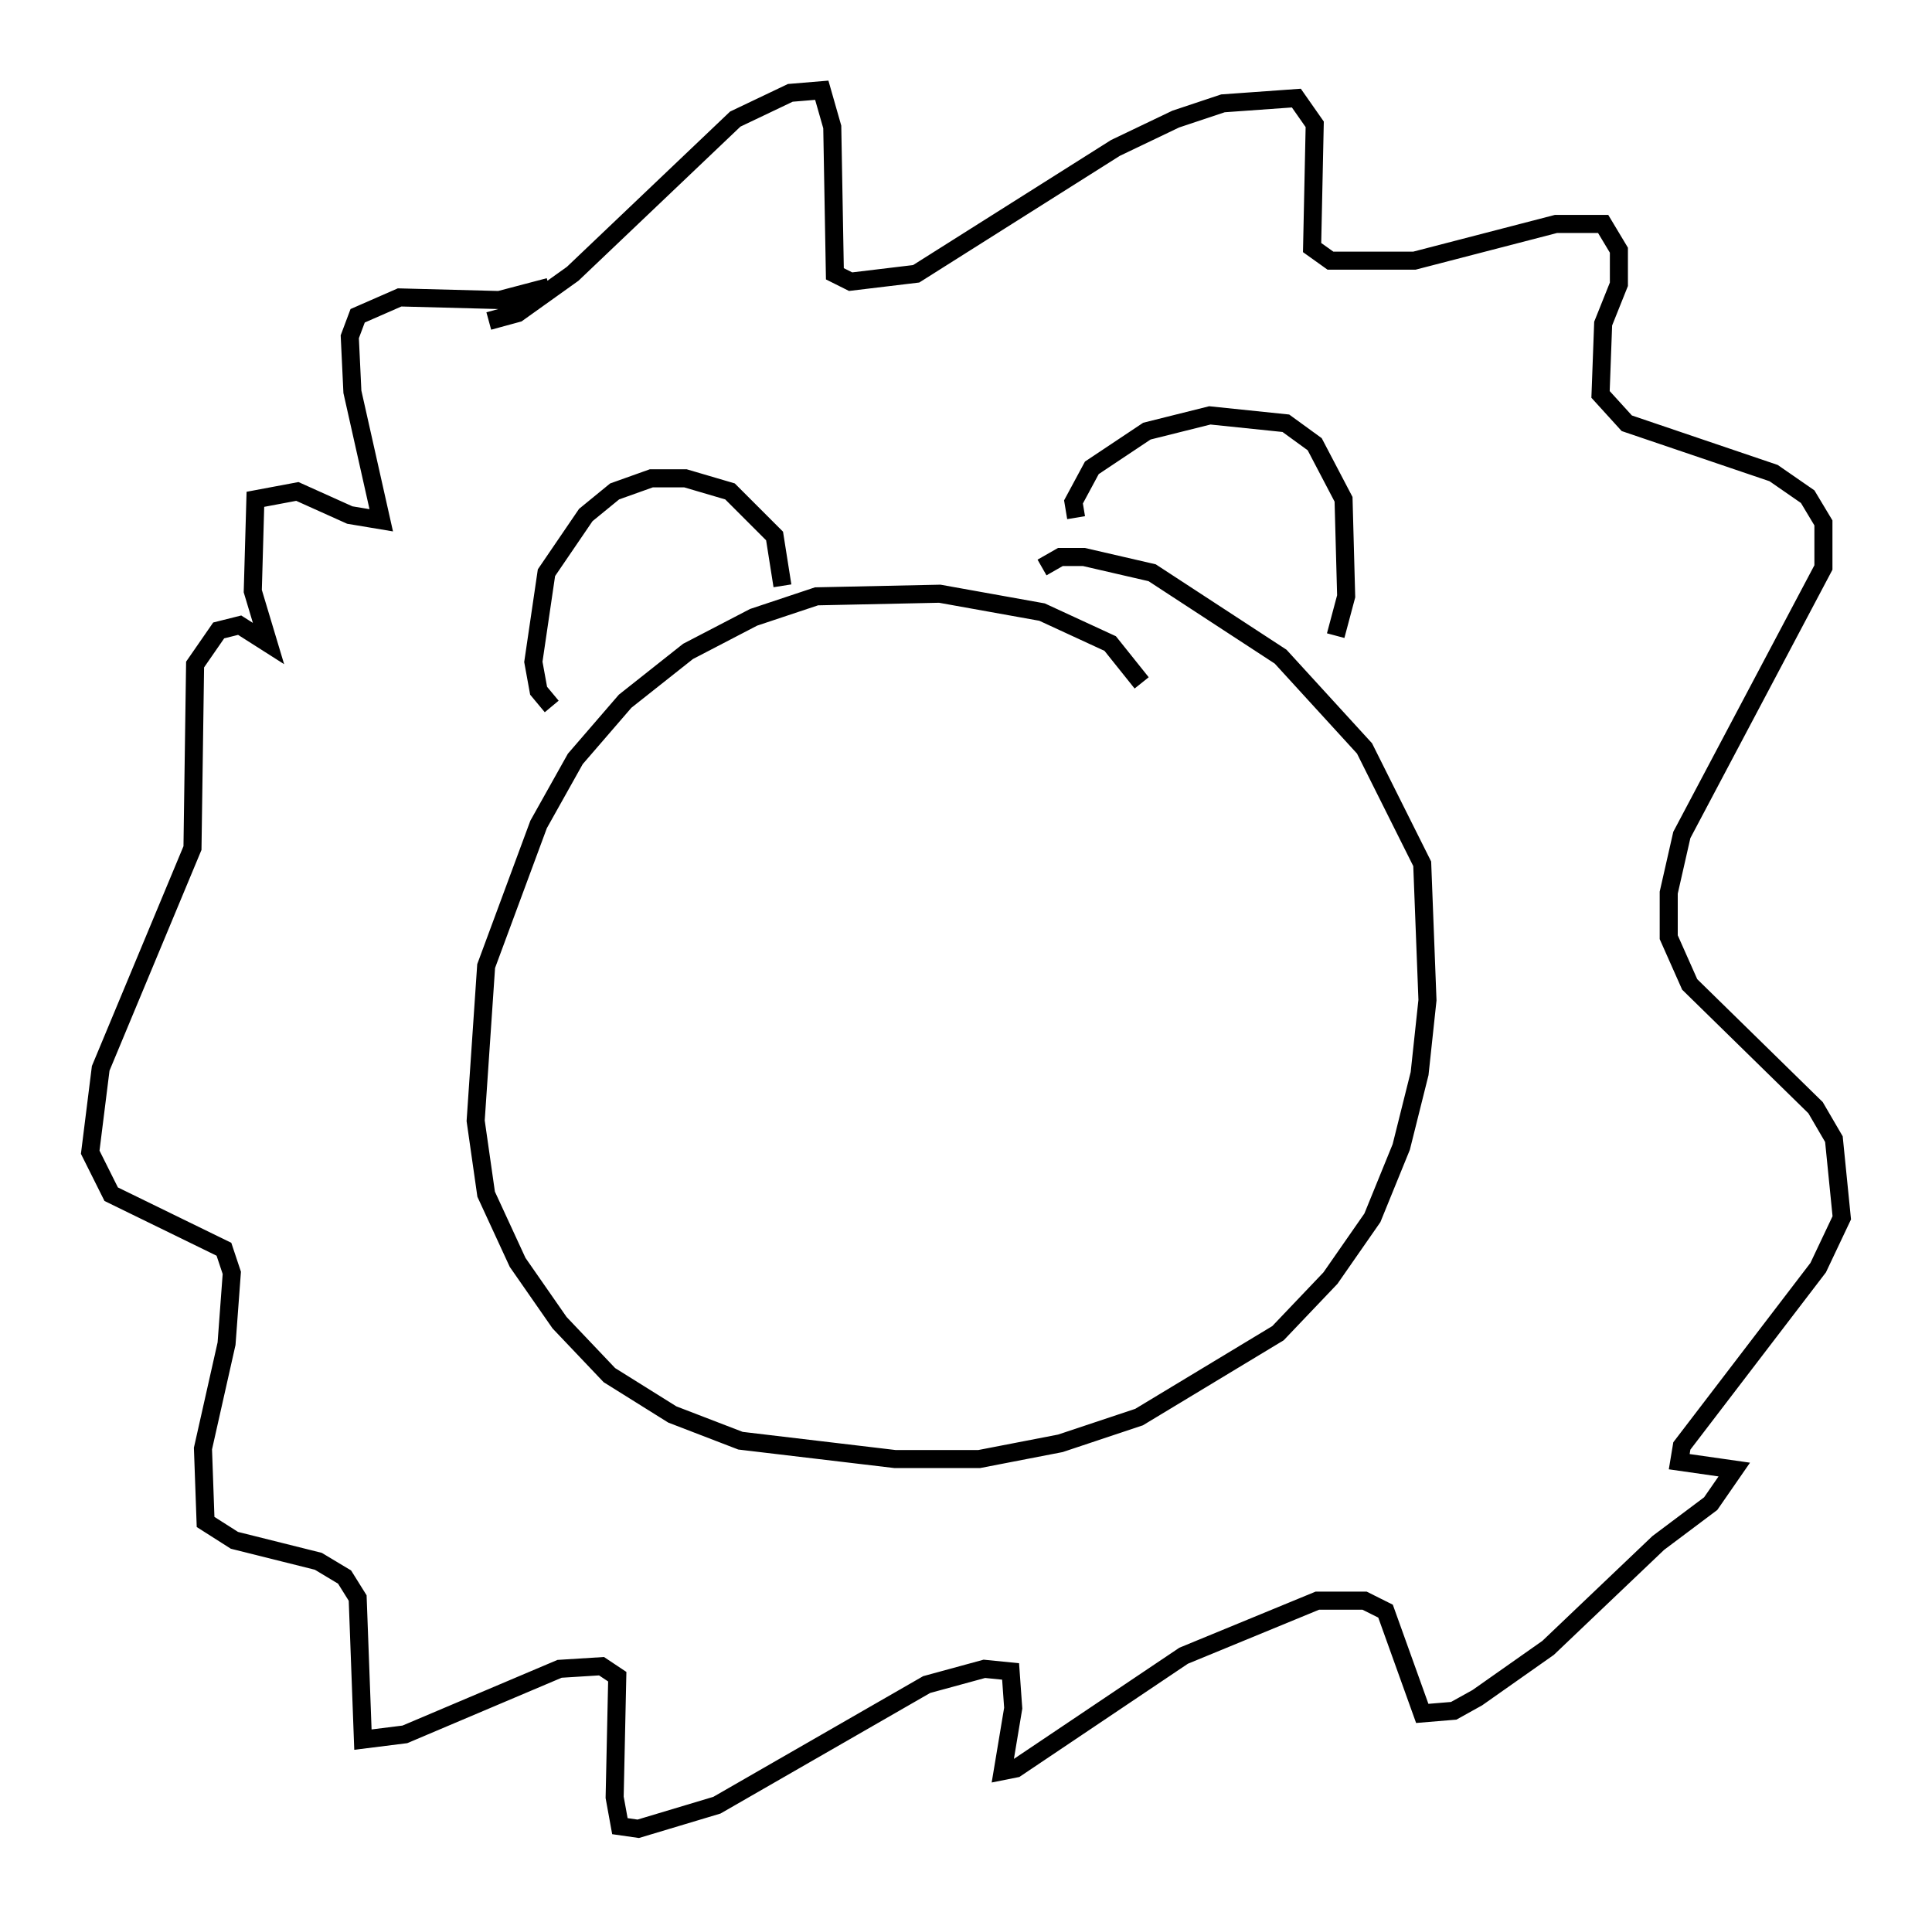 <?xml version="1.0" encoding="utf-8" ?>
<svg baseProfile="full" height="106.301" version="1.1" width="107.028" xmlns="http://www.w3.org/2000/svg" xmlns:ev="http://www.w3.org/2001/xml-events" xmlns:xlink="http://www.w3.org/1999/xlink"><defs /><rect fill="white" height="106.301" width="107.028" x="0" y="0" /><path d="M63.681, 40.151 m-0.436, -2.324 l-1.743, -2.179 -3.777, -1.743 l-5.665, -1.017 -6.827, 0.145 l-3.486, 1.162 -3.631, 1.888 l-3.486, 2.76 -2.76, 3.196 l-2.034, 3.631 -2.905, 7.844 l-0.581, 8.57 0.581, 4.067 l1.743, 3.777 2.324, 3.341 l2.76, 2.905 3.486, 2.179 l3.777, 1.453 8.57, 1.017 l4.648, 0.0 4.503, -0.872 l4.358, -1.453 7.698, -4.648 l2.905, -3.05 2.324, -3.341 l1.598, -3.922 1.017, -4.067 l0.436, -4.067 -0.291, -7.553 l-3.196, -6.391 -4.648, -5.084 l-7.117, -4.648 -3.777, -0.872 l-1.307, 0.0 -1.017, 0.581 m1.888, -2.76 l-0.145, -0.872 1.017, -1.888 l3.05, -2.034 3.486, -0.872 l4.212, 0.436 1.598, 1.162 l1.598, 3.05 0.145, 5.374 l-0.581, 2.179 m-30.648, -2.76 l-0.436, -2.76 -2.469, -2.469 l-2.469, -0.726 -1.888, 0.0 l-2.034, 0.726 -1.598, 1.307 l-2.179, 3.196 -0.726, 4.939 l0.291, 1.598 0.726, 0.872 m-3.486, -21.352 l1.598, -0.436 3.05, -2.179 l9.006, -8.57 3.05, -1.453 l1.743, -0.145 0.581, 2.034 l0.145, 8.134 0.872, 0.436 l3.631, -0.436 11.039, -6.972 l3.341, -1.598 2.615, -0.872 l4.067, -0.291 1.017, 1.453 l-0.145, 6.827 1.017, 0.726 l4.648, 0.0 7.844, -2.034 l2.615, 0.0 0.872, 1.453 l0.0, 1.888 -0.872, 2.179 l-0.145, 3.922 1.453, 1.598 l8.134, 2.76 1.888, 1.307 l0.872, 1.453 0.0, 2.469 l-7.844, 14.816 -0.726, 3.196 l0.0, 2.469 1.162, 2.615 l6.972, 6.827 1.017, 1.743 l0.436, 4.358 -1.307, 2.76 l-7.553, 9.877 -0.145, 0.872 l3.05, 0.436 -1.307, 1.888 l-2.905, 2.179 -6.101, 5.81 l-3.922, 2.76 -1.307, 0.726 l-1.743, 0.145 -2.034, -5.665 l-1.162, -0.581 -2.615, 0.0 l-7.408, 3.05 -9.296, 6.246 l-0.726, 0.145 0.581, -3.486 l-0.145, -2.034 -1.453, -0.145 l-3.196, 0.872 -11.62, 6.682 l-4.358, 1.307 -1.017, -0.145 l-0.291, -1.598 0.145, -6.682 l-0.872, -0.581 -2.324, 0.145 l-8.57, 3.631 -2.324, 0.291 l-0.291, -7.844 -0.726, -1.162 l-1.453, -0.872 -4.648, -1.162 l-1.598, -1.017 -0.145, -4.067 l1.307, -5.81 0.291, -3.922 l-0.436, -1.307 -6.246, -3.05 l-1.162, -2.324 0.581, -4.648 l5.084, -12.201 0.145, -10.168 l1.307, -1.888 1.162, -0.291 l1.598, 1.017 -0.872, -2.905 l0.145, -5.084 2.324, -0.436 l2.905, 1.307 1.743, 0.291 l-1.598, -7.117 -0.145, -3.05 l0.436, -1.162 2.324, -1.017 l5.52, 0.145 2.76, -0.726 " fill="none" stroke="black" stroke-width="1" /></svg>